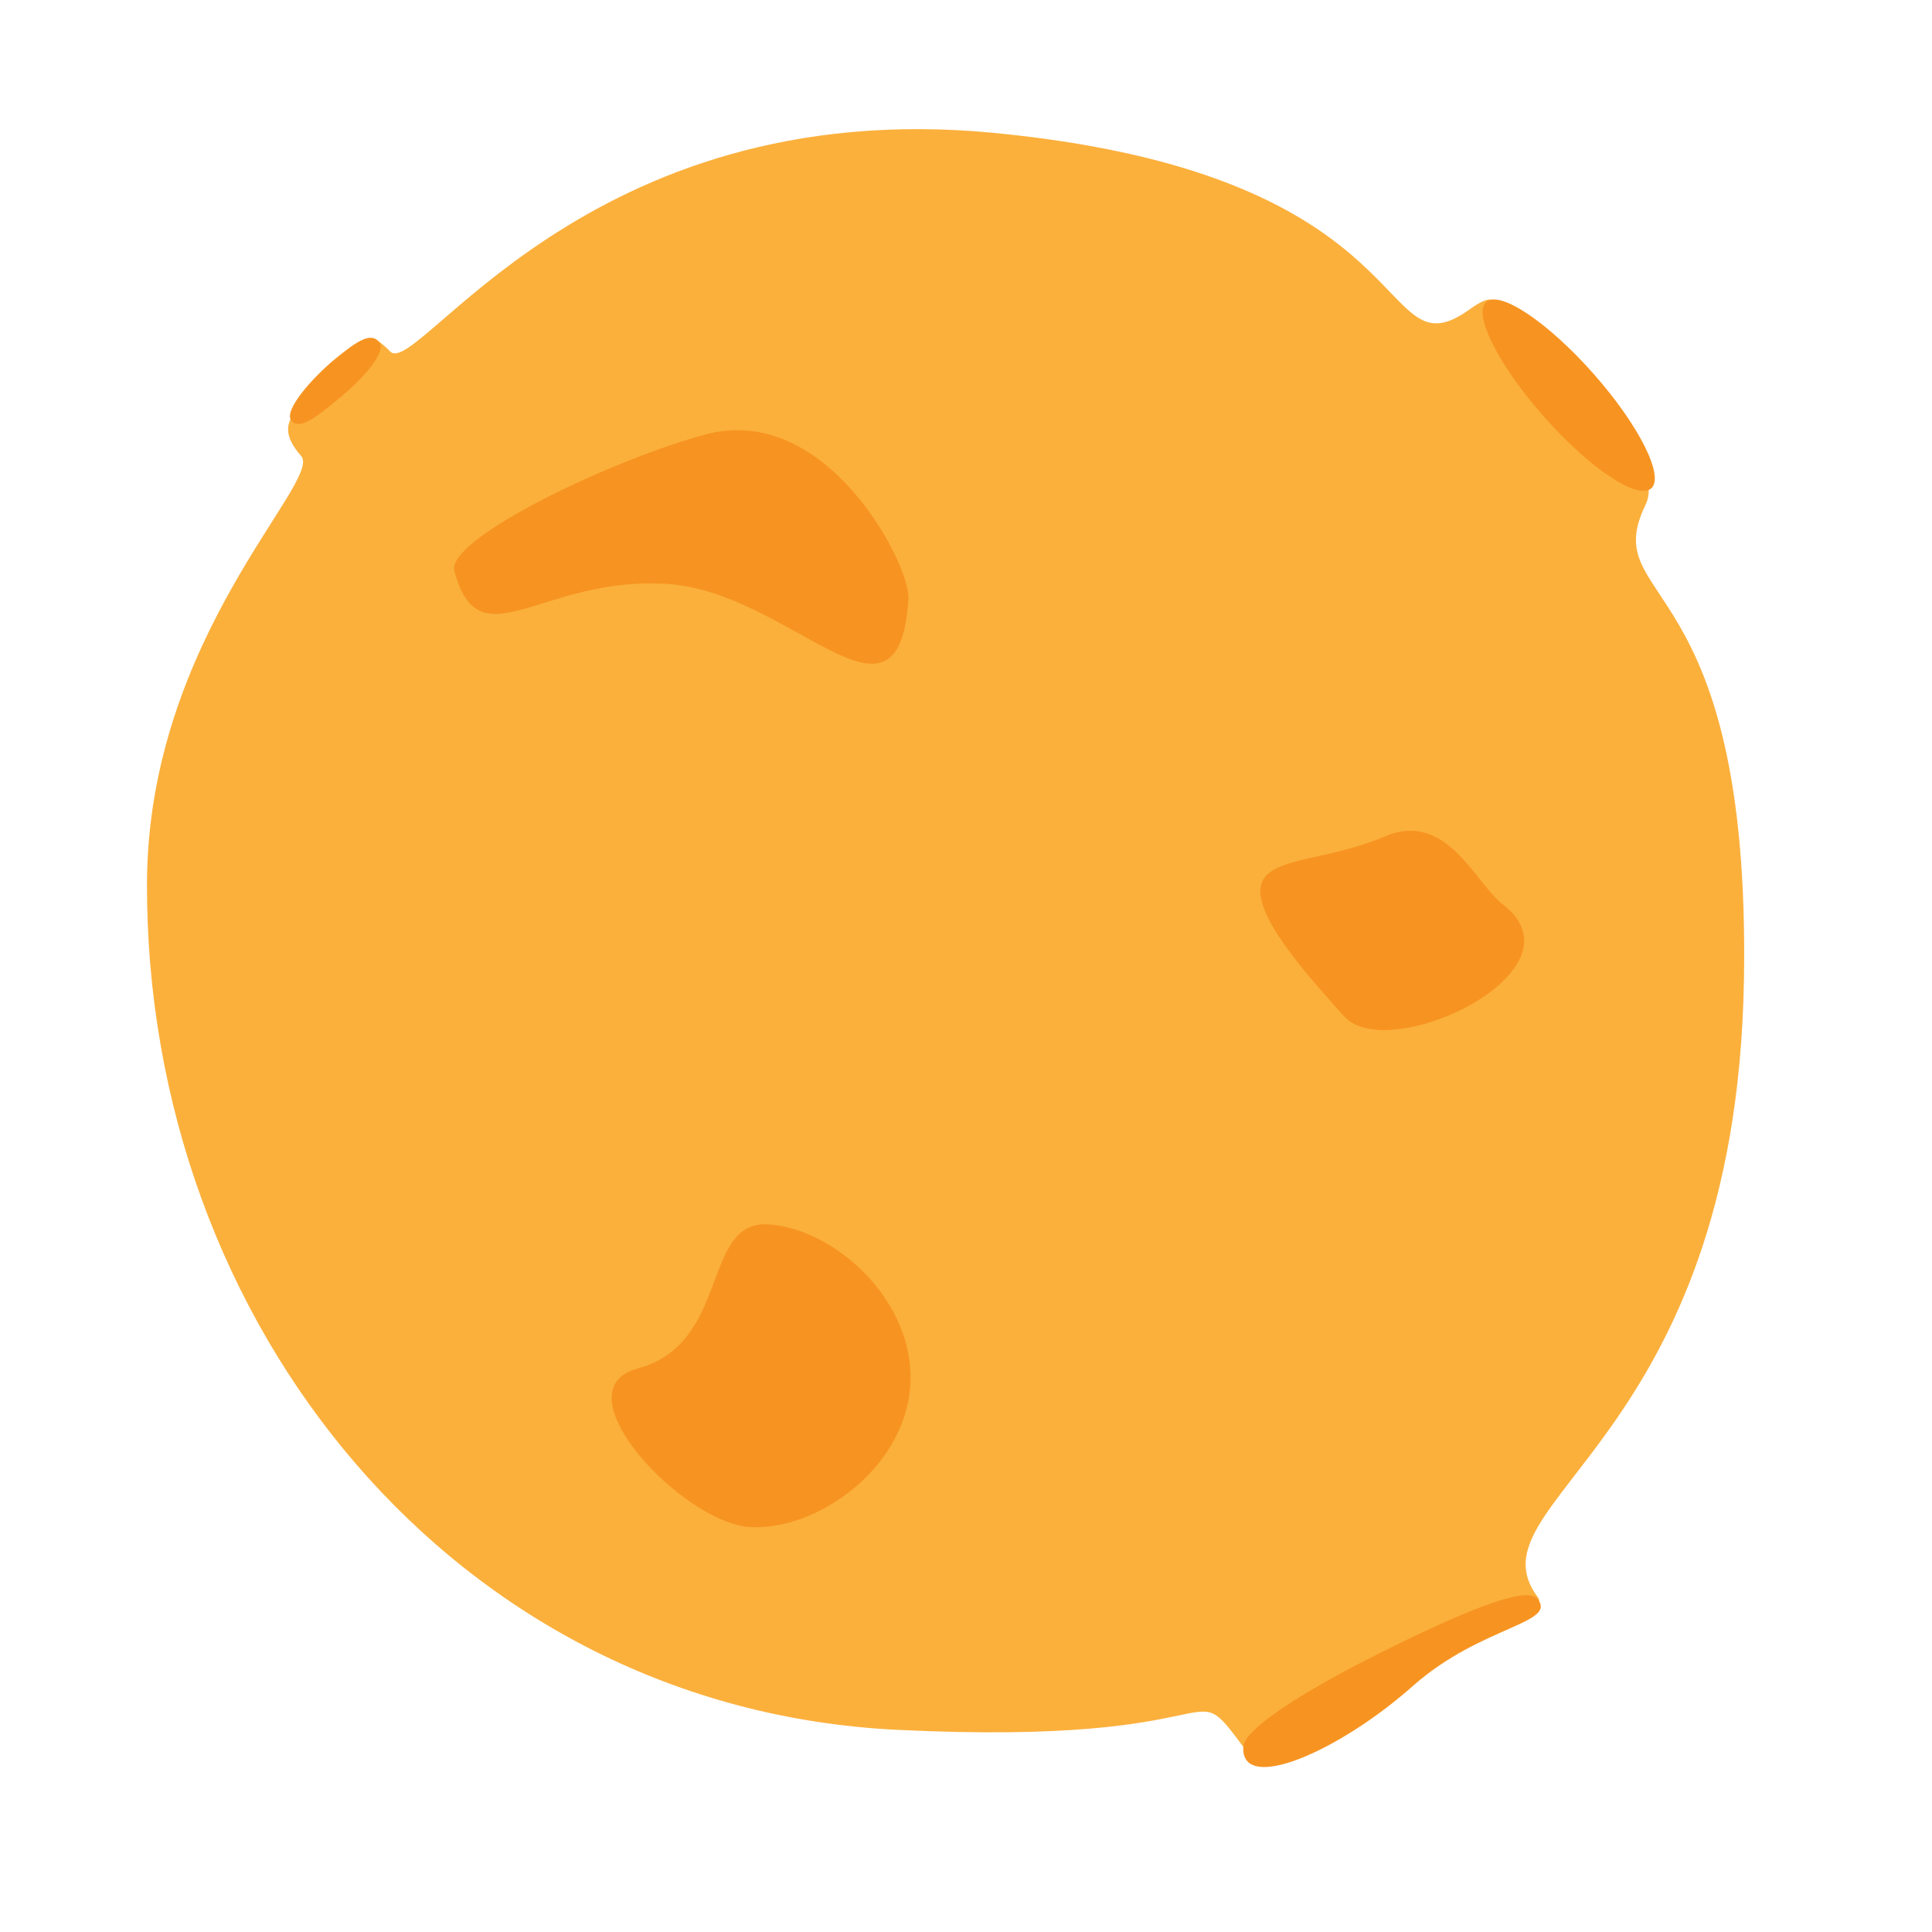 <?xml version="1.0" encoding="utf-8"?>
<!-- Generator: Adobe Illustrator 25.4.3, SVG Export Plug-In . SVG Version: 6.00 Build 0)  -->
<svg version="1.1" id="Layer_1" xmlns="http://www.w3.org/2000/svg" xmlns:xlink="http://www.w3.org/1999/xlink" x="0px" y="0px"
	 viewBox="0 0 360 360" style="enable-background:new 0 0 360 360;" xml:space="preserve">
<style type="text/css">
	.st0{fill:#FBB03C;}
	.st1{fill:#F79421;}
</style>
<g>
	<path class="st0" d="M27.39,164.55c-0.28,82.32,57.56,153.77,139.78,157.78c64.5,3.15,53.66-11.3,64.5,3.15
		c5.09,6.79,15.72-2.91,27.23-11.62c12.26-9.27,30.44-12.51,27.64-16.25c-13.38-17.84,36.96-28.48,38.42-115.07
		c1.29-76.92-27.37-69.72-18.38-88.38c3.35-6.94-7.13-12.17-15.4-21.51c-12.42-14.01-10.16-20.16-17.25-15.06
		c-17.99,12.93-6.89-24.94-88.75-32.83C108.83,17.41,77.72,70.7,72.7,65.49c-6.19-6.42-5.59,1.14-11.39,6.52
		c-3.35,3.11-11.75,5.56-5.2,12.95C60.24,89.63,27.54,118.6,27.39,164.55z"/>
	<path class="st1" d="M234.85,165.75c-0.38,6.23,10.26,17.6,15.56,23.59c8.28,9.34,45.81-8.55,29.57-20.86
		c-4.98-3.77-10.4-17.55-21.88-12.65C246.48,160.79,235.23,159.52,234.85,165.75z"/>
	<path class="st1" d="M84.66,106.41c4.62,17.26,16.12,0.98,39.49,2.39s43.42,30.93,45.13,2.73c0.38-6.23-15.17-36.64-37.78-30.59
		C114.23,85.55,83.05,100.38,84.66,106.41z"/>
	<path class="st1" d="M169.63,258.05c-0.94,15.58-17.45,27.25-29.91,26.5c-12.46-0.75-35.93-25.54-20.86-29.57
		c17.26-4.62,11.81-27.59,24.27-26.84C155.6,228.89,170.58,242.47,169.63,258.05z"/>
	
		<ellipse transform="matrix(0.749 -0.663 0.663 0.749 24.69 212.244)" class="st1" cx="292.17" cy="73.57" rx="6.11" ry="23.19"/>
	<path class="st1" d="M231.67,325.48c-0.53,8.81,17.62,1.07,31.63-11.35c12.67-11.23,27.23-11.62,23.09-16.29
		c-2.11-2.39-14.06,2.57-29.2,10.14C242.04,315.54,231.86,322.3,231.67,325.48z"/>
	<path class="st1" d="M54.29,78.38c1.55,1.88,4.79-0.77,8.93-4.17s8.98-8.6,7.43-10.48c-1.55-1.88-4.05-0.25-8.2,3.15
		C58.32,70.28,52.74,76.5,54.29,78.38z"/>
</g>
</svg>
